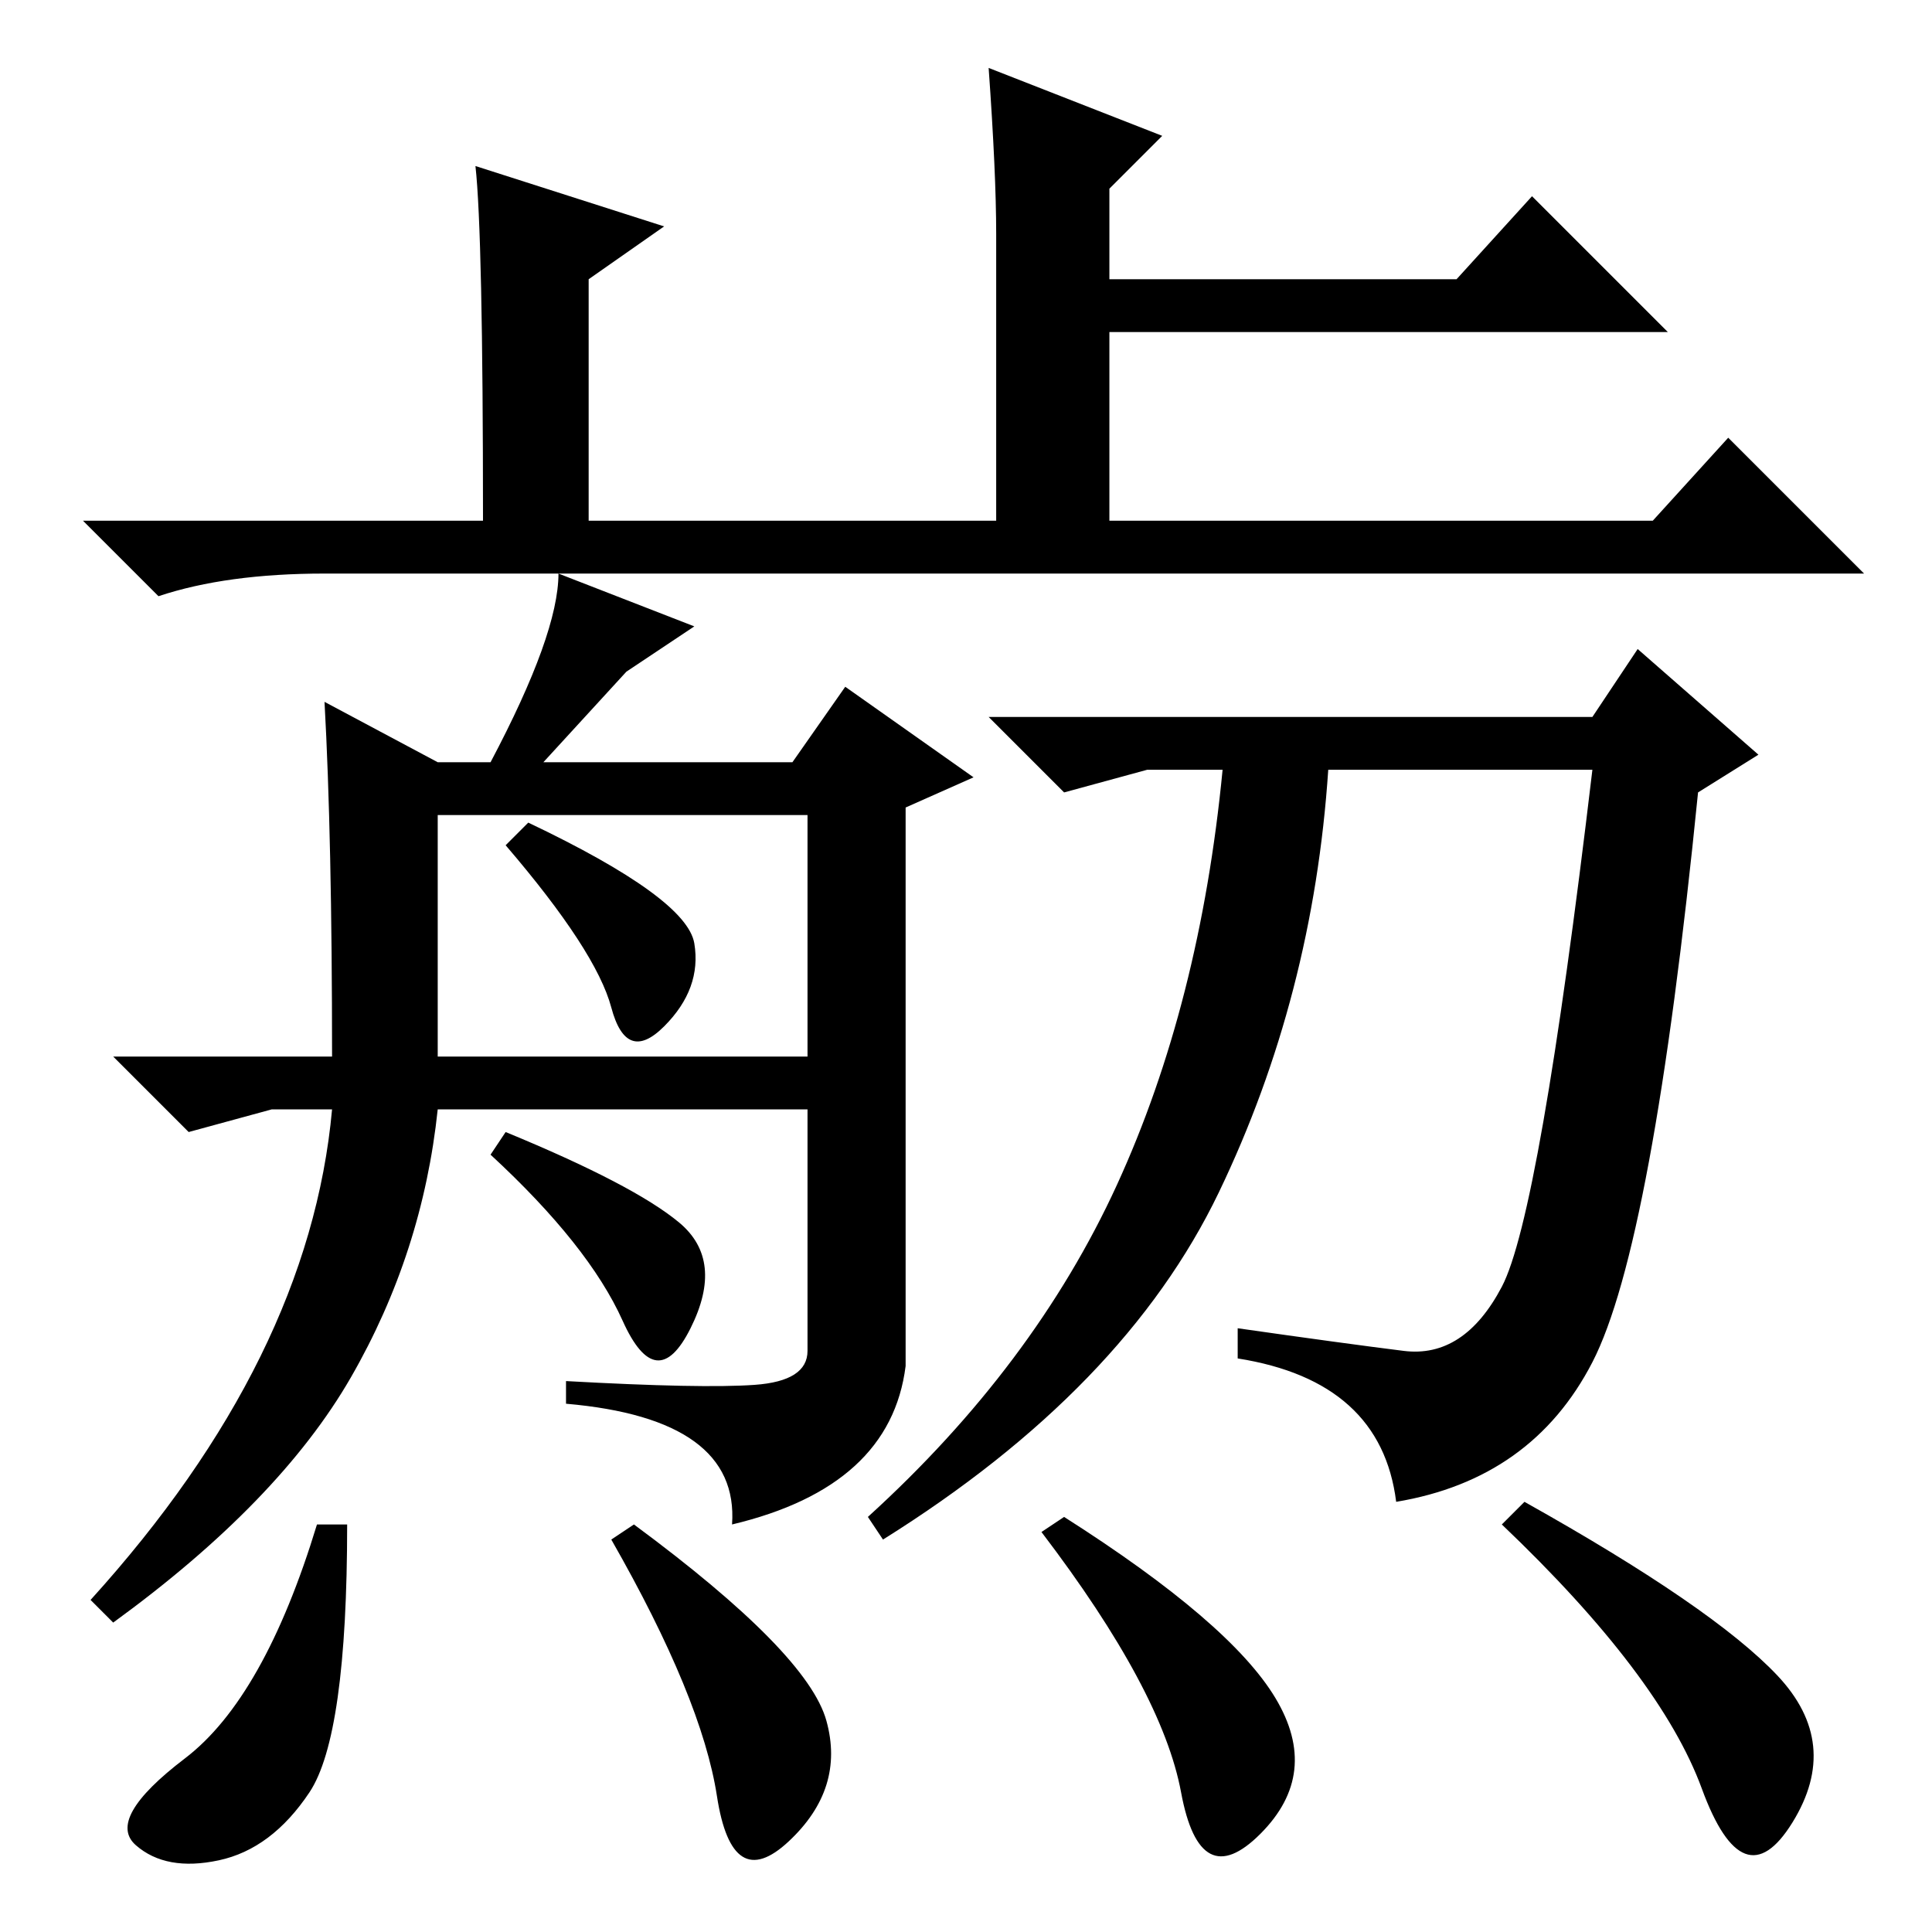 <?xml version="1.0" standalone="no"?>
<!DOCTYPE svg PUBLIC "-//W3C//DTD SVG 1.1//EN" "http://www.w3.org/Graphics/SVG/1.1/DTD/svg11.dtd" >
<svg xmlns="http://www.w3.org/2000/svg" xmlns:xlink="http://www.w3.org/1999/xlink" version="1.1" viewBox="0 -36 256 256">
  <g transform="matrix(1 0 0 -1 0 220)">
   <path fill="currentColor"
d="M63 234l25 -8l-10 -7v-32h54v38q0 8 -1 22l23 -9l-7 -7v-12h46l10 11l18 -18h-74v-25h72l10 11l18 -18h-204q-13 0 -22 -3l-10 10h53q0 38 -1 47zM43 163l15 -8h7q9 17 9 25l18 -7l-9 -6l-11 -12h33l7 10l17 -12l-9 -4v-74q-2 -16 -23 -21q1 14 -22 16v3q18 -1 25 -0.5
t7 4.5v32h-49q-2 -19 -11.5 -35.5t-31.5 -32.5l-3 3q29 32 32 65h-8l-11 -3l-10 10h29q0 29 -1 47zM58 116h49v32h-49v-32zM92 131q1 -6 -4 -11t-7 2.5t-14 21.5l3 3q21 -10 22 -16zM90 94q6 -5 1.5 -14t-9 1t-17.5 22l2 3q17 -7 23 -12zM211 161l6 9l16 -14l-8 -5
q-6 -60 -14 -75.5t-26 -18.5q-2 16 -21 19v4q14 -2 22 -3t13 8.5t12 68.5h-35q-2 -30 -14.5 -56t-44.5 -46l-2 3q22 20 33 44t14 55h-10l-11 -3l-10 10h80zM41 18.5q-5 -7.5 -12 -9t-11 2t6.5 11.5t17.5 31h4q0 -28 -5 -35.5zM109.5 28q2.5 -9 -5 -16t-9.5 6t-14 34l3 2
q23 -17 25.5 -26zM169 31q6 -10 -2 -18t-10.5 5.5t-18.5 34.5l3 2q22 -14 28 -24zM235.5 34q8.5 -9 2 -19.5t-12 4.5t-26.5 35l3 3q25 -14 33.5 -23z" />
  </g>

</svg>
